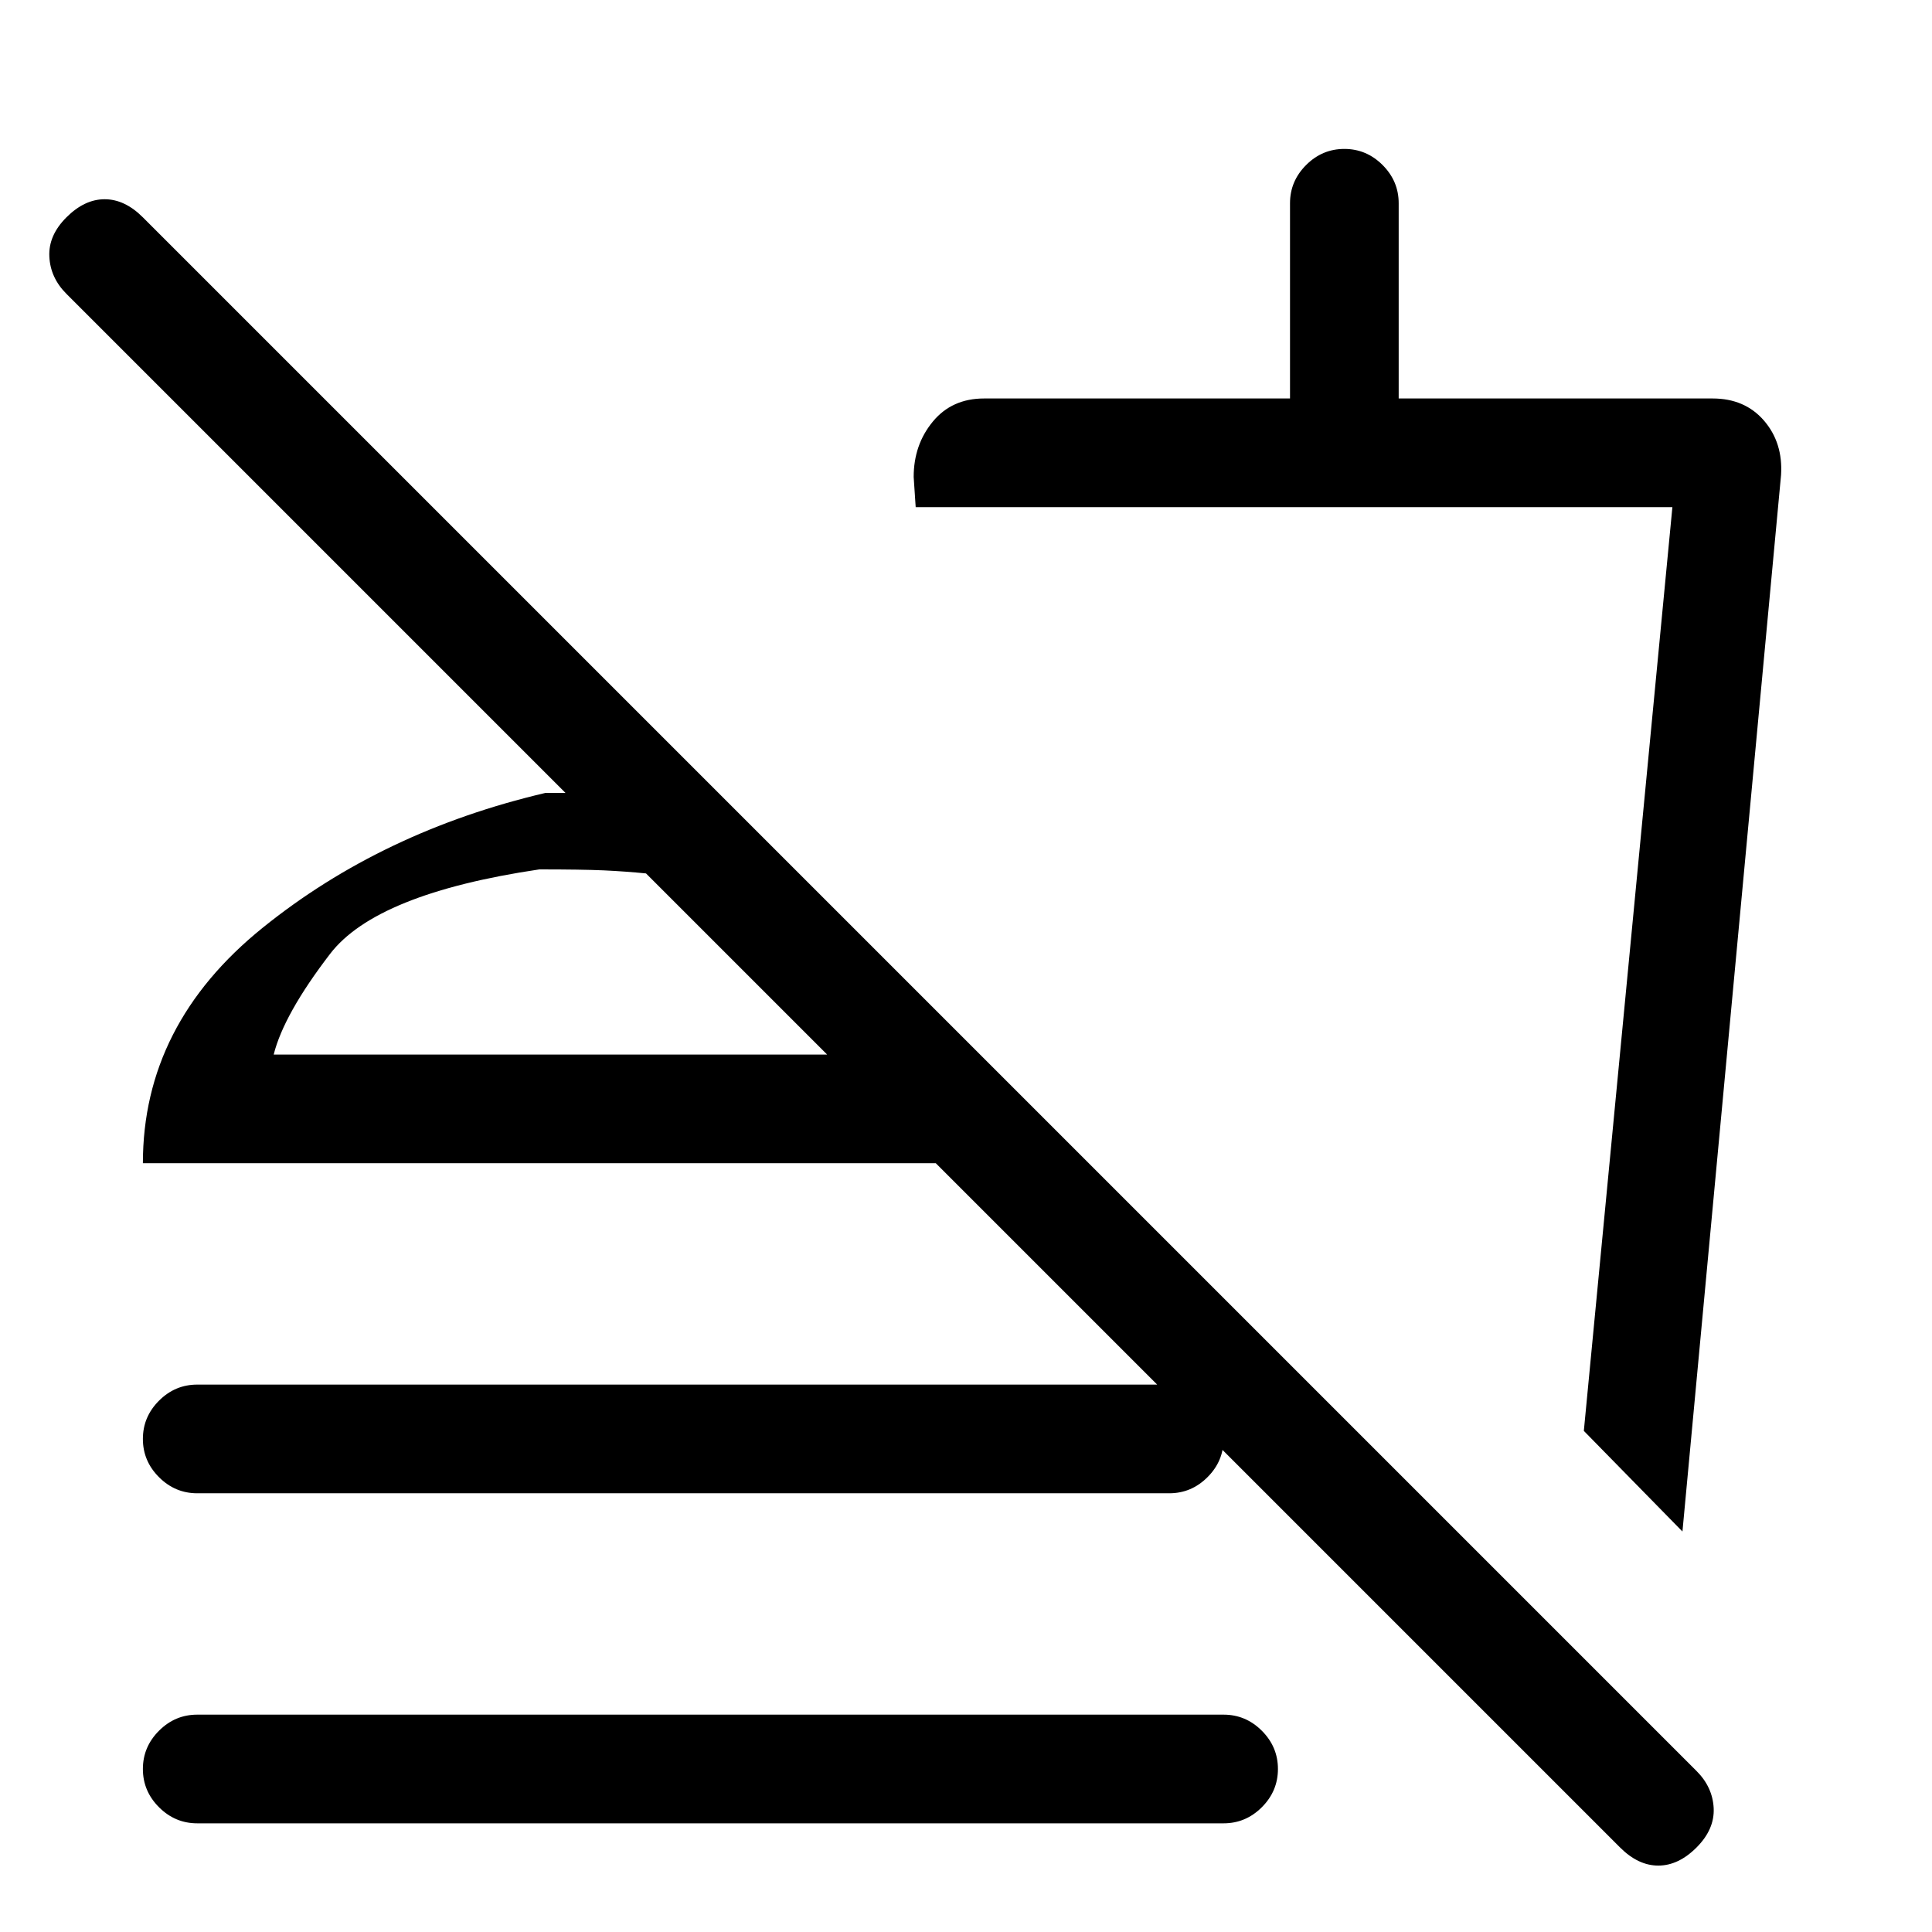 <svg xmlns="http://www.w3.org/2000/svg" height="24" width="24"><path d="M20.125 22.95 11.625 14.45H1.775Q1.775 12.725 3.263 11.525Q4.75 10.325 6.775 9.85H7.025L0.825 3.65Q0.625 3.45 0.613 3.187Q0.6 2.925 0.825 2.7Q1.05 2.475 1.3 2.475Q1.55 2.475 1.775 2.7L21.075 22Q21.275 22.2 21.288 22.462Q21.3 22.725 21.075 22.95Q20.85 23.175 20.6 23.175Q20.35 23.175 20.125 22.95ZM2.45 22.65Q2.175 22.65 1.975 22.45Q1.775 22.25 1.775 21.975Q1.775 21.7 1.975 21.5Q2.175 21.3 2.45 21.3H15.2Q15.475 21.3 15.675 21.5Q15.875 21.7 15.875 21.975Q15.875 22.25 15.675 22.45Q15.475 22.65 15.2 22.65ZM2.45 18.55Q2.175 18.55 1.975 18.35Q1.775 18.15 1.775 17.875Q1.775 17.6 1.975 17.4Q2.175 17.2 2.45 17.2H14.525Q14.8 17.2 15 17.4Q15.2 17.6 15.2 17.875Q15.2 18.15 15 18.35Q14.8 18.55 14.525 18.55ZM20.9 19.025 19.675 17.775 20.775 6.3H11.375L11.35 5.925Q11.35 5.525 11.588 5.237Q11.825 4.95 12.225 4.95H16.025V2.525Q16.025 2.25 16.225 2.05Q16.425 1.85 16.7 1.85Q16.975 1.85 17.175 2.05Q17.375 2.25 17.375 2.525V4.95H21.275Q21.675 4.95 21.913 5.225Q22.15 5.5 22.125 5.9ZM15.75 13.85ZM3.4 13.1H10.275L8.025 10.85Q7.775 10.825 7.5 10.812Q7.225 10.8 6.7 10.8Q4.675 11.1 4.1 11.85Q3.525 12.6 3.4 13.1ZM10.275 13.1Q10.275 13.1 10.275 13.1Q10.275 13.1 10.275 13.1Q10.275 13.1 10.275 13.1Q10.275 13.1 10.275 13.1Z"/></svg>